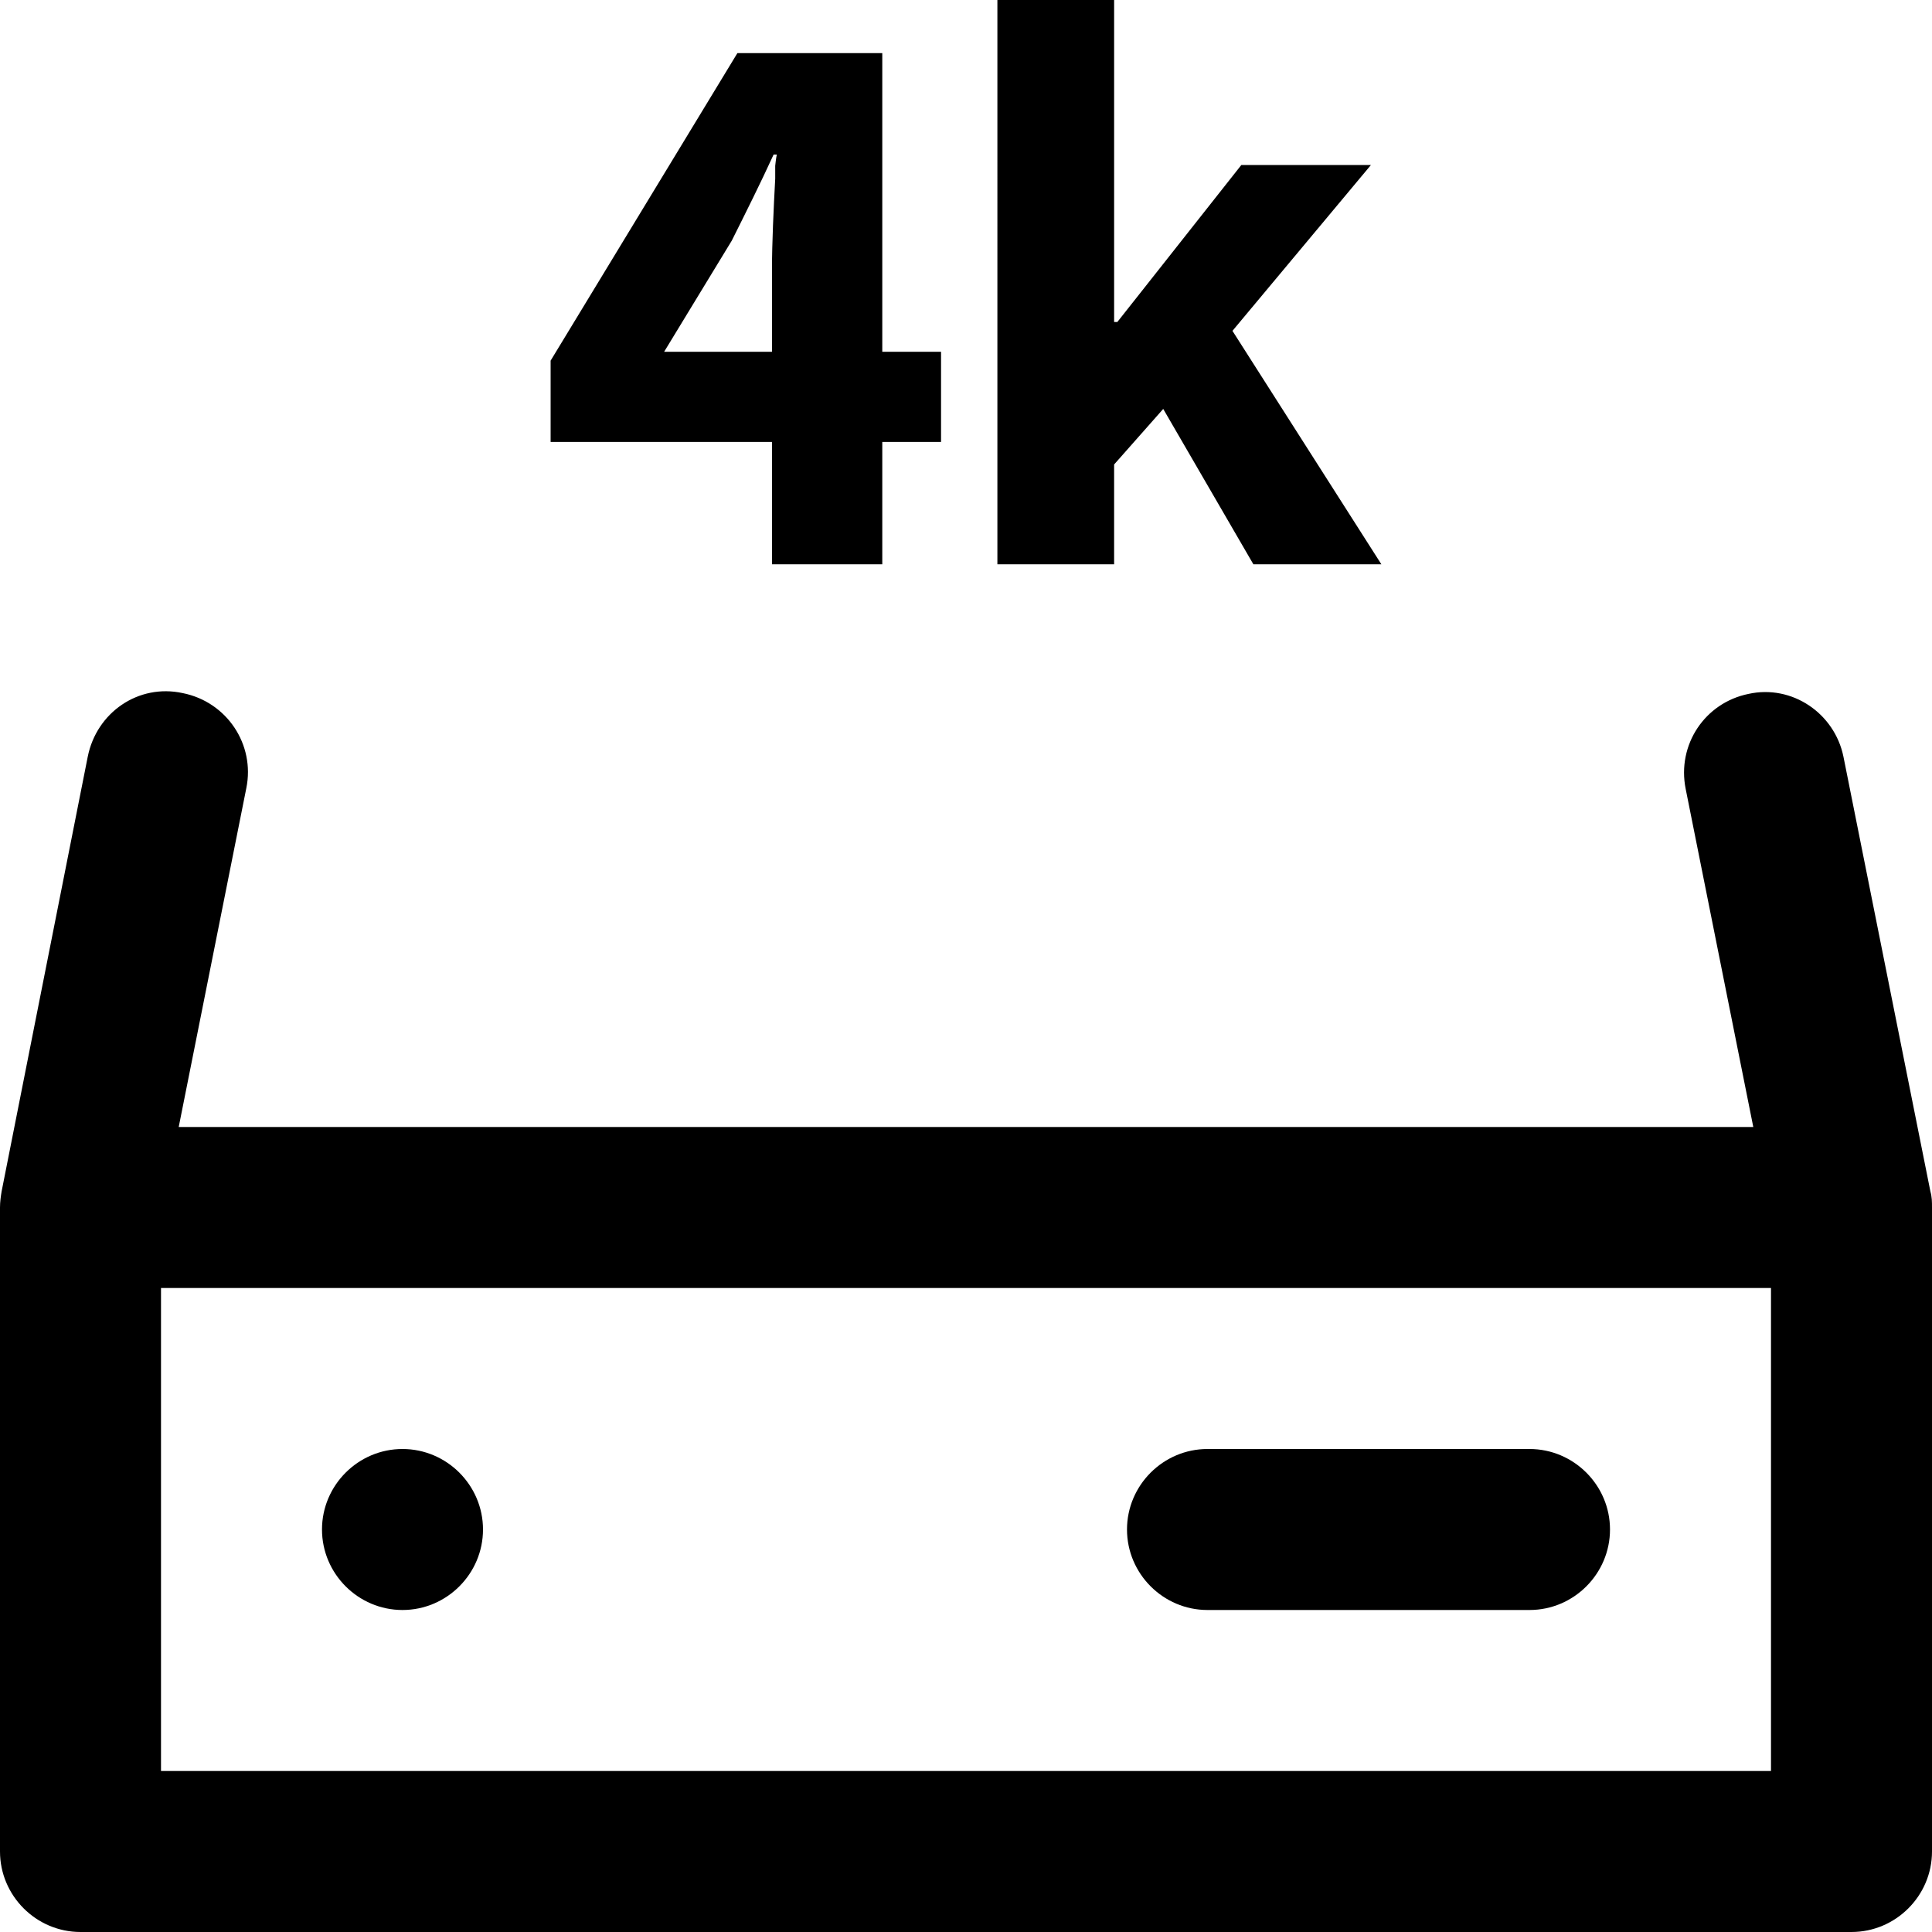 
  <svg xmlns="http://www.w3.org/2000/svg" width="24" height="24" viewBox="0 0 24 24"><path d="M13.84,0v4h.04l1.54-1.95h1.61l-1.72,2.06,1.85,2.9h-1.59l-1.12-1.93-.61.69v1.24h-1.45V0h1.45ZM15,20h4c.55,0,1-.45,1-1s-.45-1-1-1h-4c-.55,0-1,.45-1,1s.45,1,1,1ZM10.96.66v3.71h.73v1.12h-.73v1.52h-1.37v-1.52h-2.75v-1.01l2.32-3.82h1.8ZM9.65,1.92h-.04c-.16.35-.34.71-.52,1.07l-.84,1.38h1.34v-1.03c0-.32.02-.75.04-1.12v-.16s.01-.1.02-.14ZM23.98,14.8c.02.07.02.13.02.2v8c0,.55-.45,1-1,1H1c-.55,0-1-.45-1-1v-8c0-.07.01-.14.02-.2l1.07-5.4c.11-.55.63-.91,1.18-.79.55.11.9.64.79,1.18l-.84,4.21h19.56l-.84-4.2c-.11-.55.24-1.07.78-1.18.54-.12,1.07.24,1.18.78l1.08,5.4ZM22,16H2v6h20v-6ZM5,20c.55,0,1-.45,1-1s-.45-1-1-1-1,.45-1,1,.45,1,1,1Z"/></svg>
